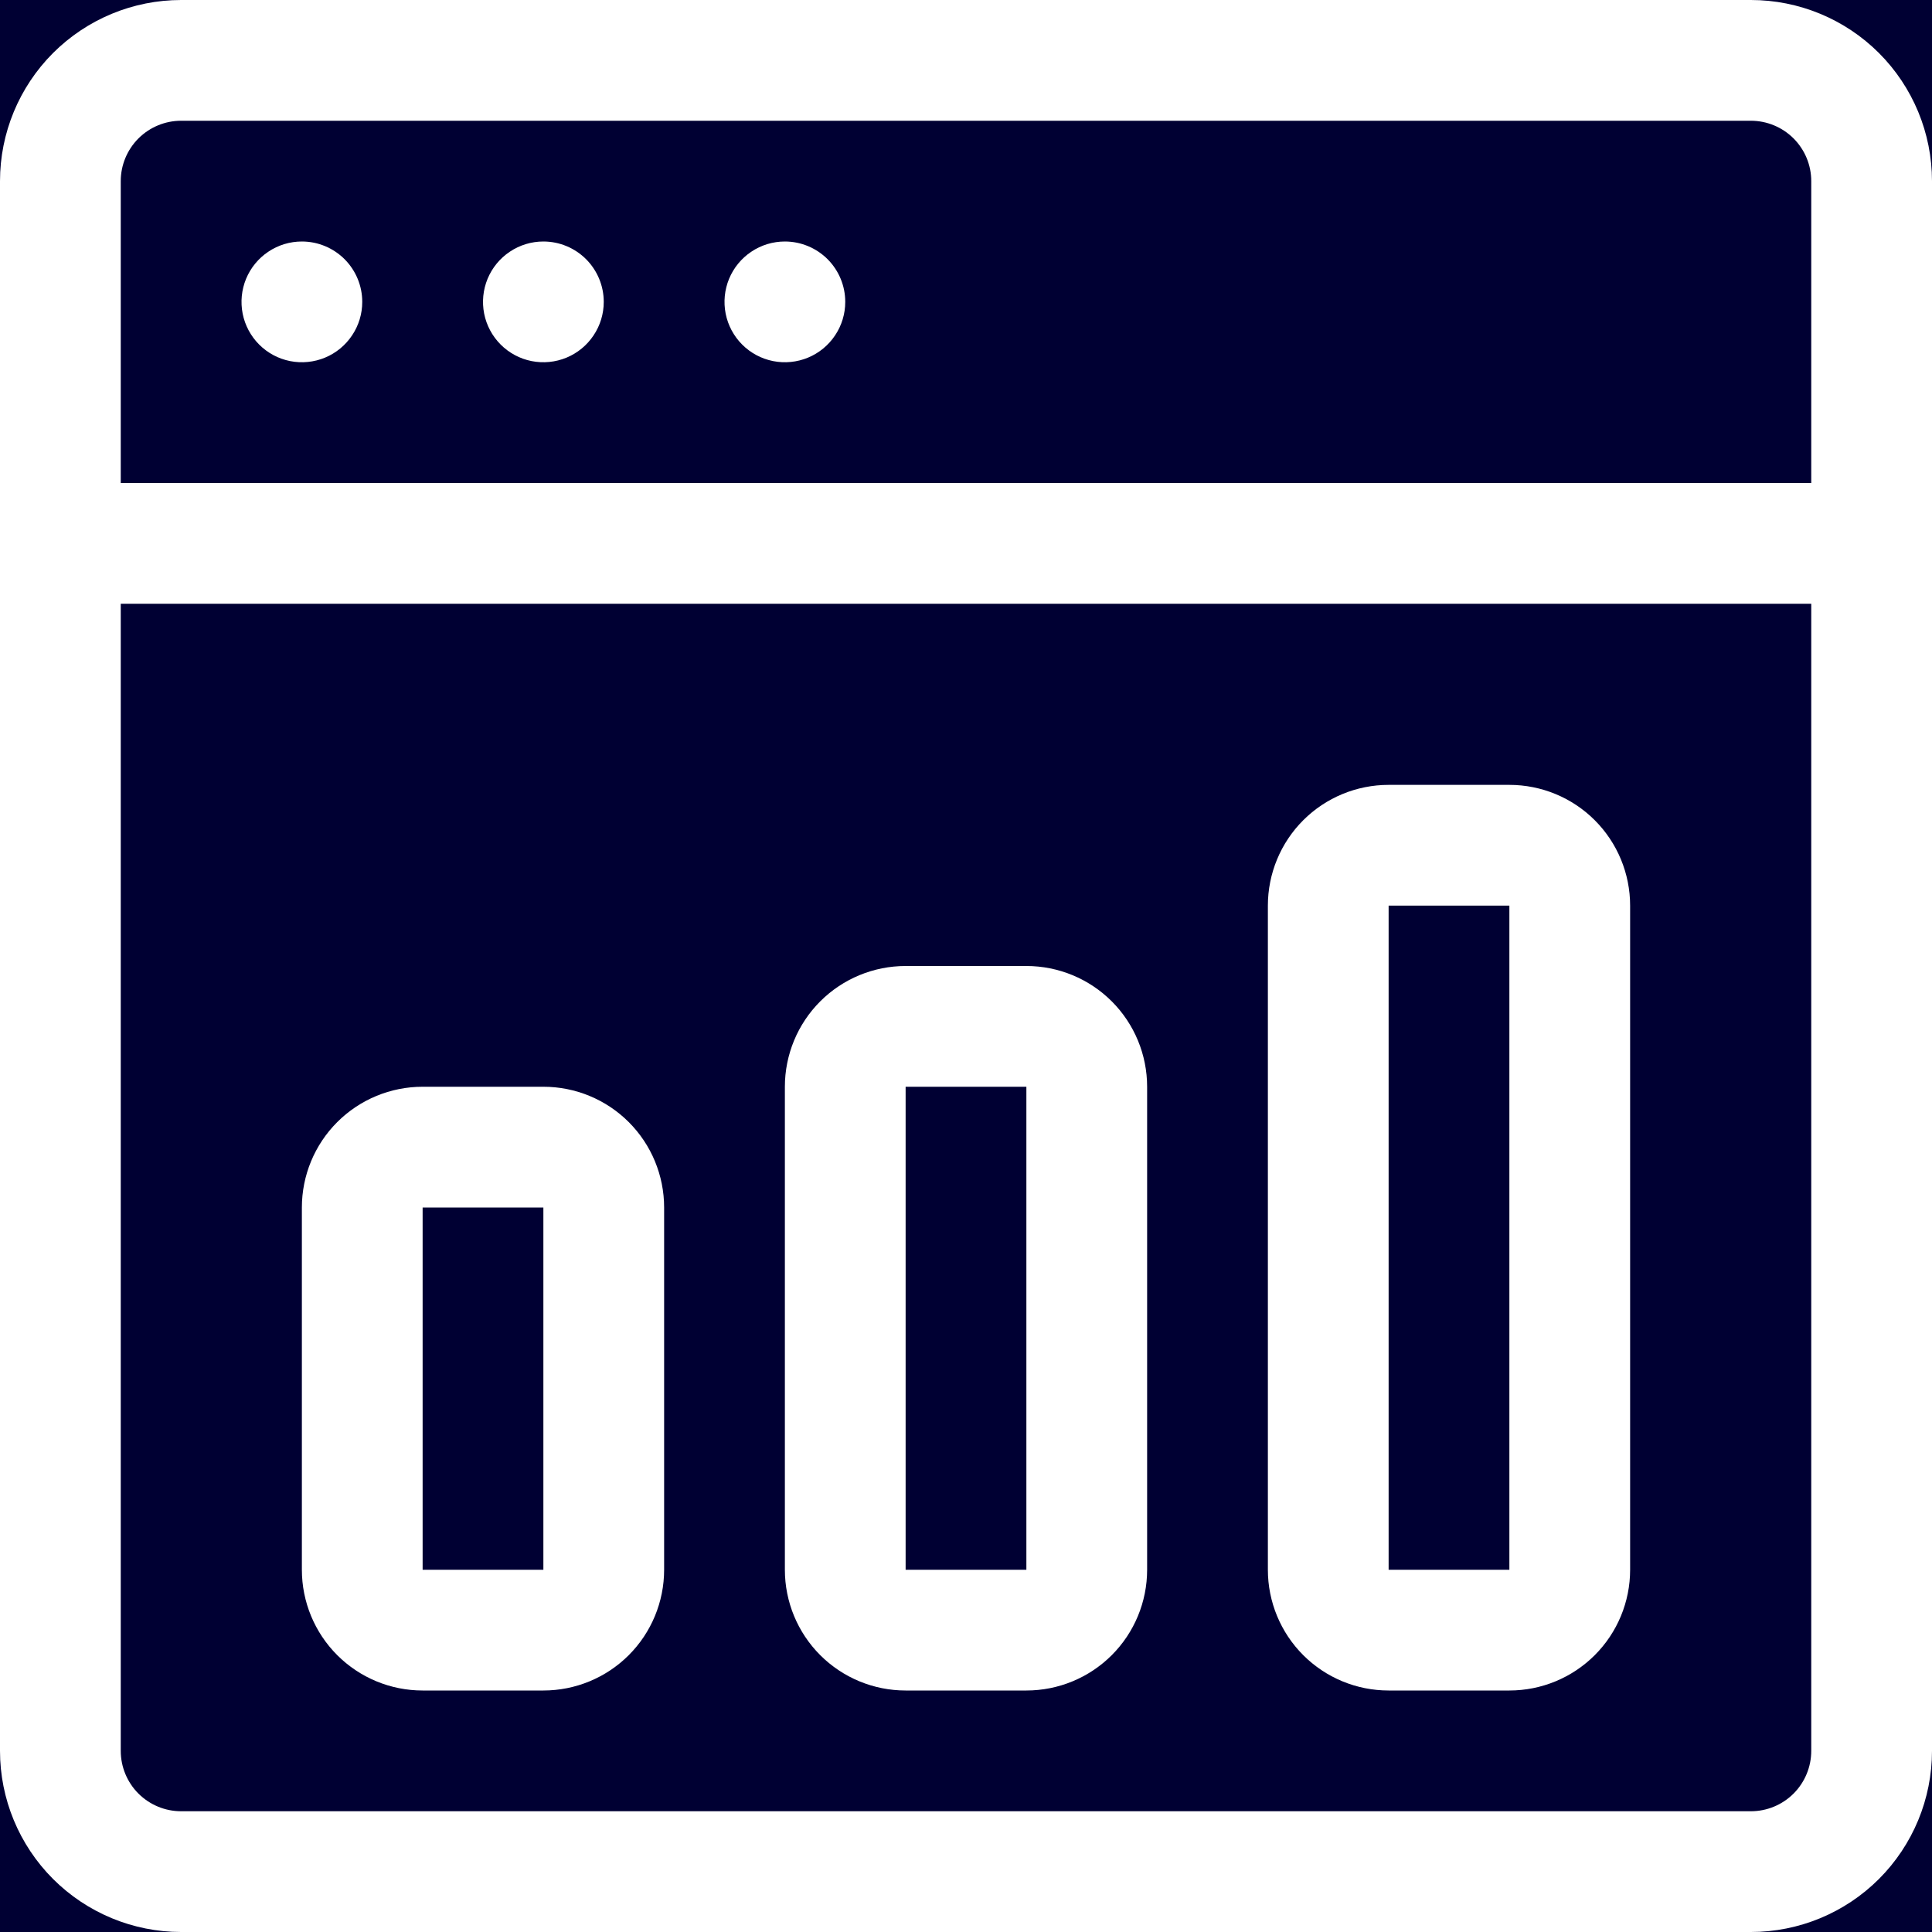 <svg width="40" height="40" viewBox="0 0 40 40" fill="none" xmlns="http://www.w3.org/2000/svg">
<rect x="0" y="0" width="40" height="40" fill="#808080" stroke="none"/>
<g clip-path="url(#clip0_2932_1482)">
<rect width="40" height="40" fill="#000033"/>
<path d="M11.25 35H8.75C8.087 35 7.451 34.737 6.982 34.268C6.513 33.799 6.25 33.163 6.25 32.5V25C6.25 24.337 6.513 23.701 6.982 23.232C7.451 22.763 8.087 22.5 8.75 22.5H11.25C11.913 22.5 12.549 22.763 13.018 23.232C13.487 23.701 13.75 24.337 13.75 25V32.5C13.75 33.163 13.487 33.799 13.018 34.268C12.549 34.737 11.913 35 11.25 35ZM8.75 25V32.5H11.25V25H8.75Z" fill="white"/>
<path d="M21.25 35H18.75C18.087 35 17.451 34.737 16.982 34.268C16.513 33.799 16.25 33.163 16.25 32.5V22.5C16.25 21.837 16.513 21.201 16.982 20.732C17.451 20.263 18.087 20 18.75 20H21.25C21.913 20 22.549 20.263 23.018 20.732C23.487 21.201 23.75 21.837 23.75 22.5V32.5C23.75 33.163 23.487 33.799 23.018 34.268C22.549 34.737 21.913 35 21.25 35ZM18.75 22.5V32.5H21.25V22.5H18.75Z" fill="white"/>
<path d="M31.25 35H28.75C28.087 35 27.451 34.737 26.982 34.268C26.513 33.799 26.25 33.163 26.25 32.5V18.75C26.25 18.087 26.513 17.451 26.982 16.982C27.451 16.513 28.087 16.25 28.75 16.25H31.25C31.913 16.25 32.549 16.513 33.018 16.982C33.487 17.451 33.75 18.087 33.75 18.75V32.5C33.75 33.163 33.487 33.799 33.018 34.268C32.549 34.737 31.913 35 31.25 35ZM28.75 18.75V32.5H31.25V18.75H28.75Z" fill="white"/>
<path d="M38.75 12.5C39.081 12.5 39.4 12.368 39.634 12.134C39.868 11.899 40 11.582 40 11.25V3.75C40 2.755 39.605 1.802 38.902 1.098C38.198 0.395 37.245 0 36.25 0L3.75 0C2.755 0 1.802 0.395 1.098 1.098C0.395 1.802 0 2.755 0 3.75L0 36.25C0 37.245 0.395 38.198 1.098 38.902C1.802 39.605 2.755 40 3.75 40H36.25C37.245 40 38.198 39.605 38.902 38.902C39.605 38.198 40 37.245 40 36.25V10C40 9.668 39.868 9.351 39.634 9.116C39.4 8.882 39.081 8.75 38.75 8.75C38.419 8.75 38.1 8.882 37.866 9.116C37.632 9.351 37.5 9.668 37.5 10V36.25C37.5 36.581 37.368 36.9 37.134 37.134C36.9 37.368 36.581 37.5 36.25 37.5H3.75C3.418 37.5 3.101 37.368 2.866 37.134C2.632 36.9 2.5 36.581 2.5 36.25V12.5H38.75ZM2.5 3.75C2.5 3.418 2.632 3.101 2.866 2.866C3.101 2.632 3.418 2.5 3.75 2.5H36.25C36.581 2.5 36.9 2.632 37.134 2.866C37.368 3.101 37.5 3.418 37.5 3.75V10H2.5V3.75Z" fill="white"/>
<path d="M6.25 5C6.003 5 5.761 5.073 5.556 5.211C5.35 5.348 5.19 5.543 5.095 5.772C5.001 6 4.976 6.251 5.024 6.494C5.072 6.736 5.191 6.959 5.366 7.134C5.541 7.309 5.764 7.428 6.006 7.476C6.249 7.524 6.5 7.499 6.728 7.405C6.957 7.31 7.152 7.15 7.289 6.944C7.427 6.739 7.5 6.497 7.5 6.25C7.5 5.918 7.368 5.601 7.134 5.366C6.899 5.132 6.582 5 6.25 5V5Z" fill="white"/>
<path d="M11.25 5C11.003 5 10.761 5.073 10.556 5.211C10.35 5.348 10.19 5.543 10.095 5.772C10.001 6 9.976 6.251 10.024 6.494C10.072 6.736 10.191 6.959 10.366 7.134C10.541 7.309 10.764 7.428 11.006 7.476C11.249 7.524 11.5 7.499 11.728 7.405C11.957 7.31 12.152 7.15 12.289 6.944C12.427 6.739 12.5 6.497 12.5 6.25C12.5 5.918 12.368 5.601 12.134 5.366C11.899 5.132 11.582 5 11.25 5V5Z" fill="white"/>
<path d="M16.25 5C16.003 5 15.761 5.073 15.556 5.211C15.35 5.348 15.19 5.543 15.095 5.772C15.001 6 14.976 6.251 15.024 6.494C15.072 6.736 15.191 6.959 15.366 7.134C15.541 7.309 15.764 7.428 16.006 7.476C16.249 7.524 16.5 7.499 16.728 7.405C16.957 7.31 17.152 7.15 17.289 6.944C17.427 6.739 17.5 6.497 17.5 6.25C17.5 5.918 17.368 5.601 17.134 5.366C16.899 5.132 16.581 5 16.25 5V5Z" fill="white"/>
</g>
<defs>
<clipPath id="clip0_2932_1482">
<rect width="40" height="40" fill="white"/>
</clipPath>
</defs>
</svg>
